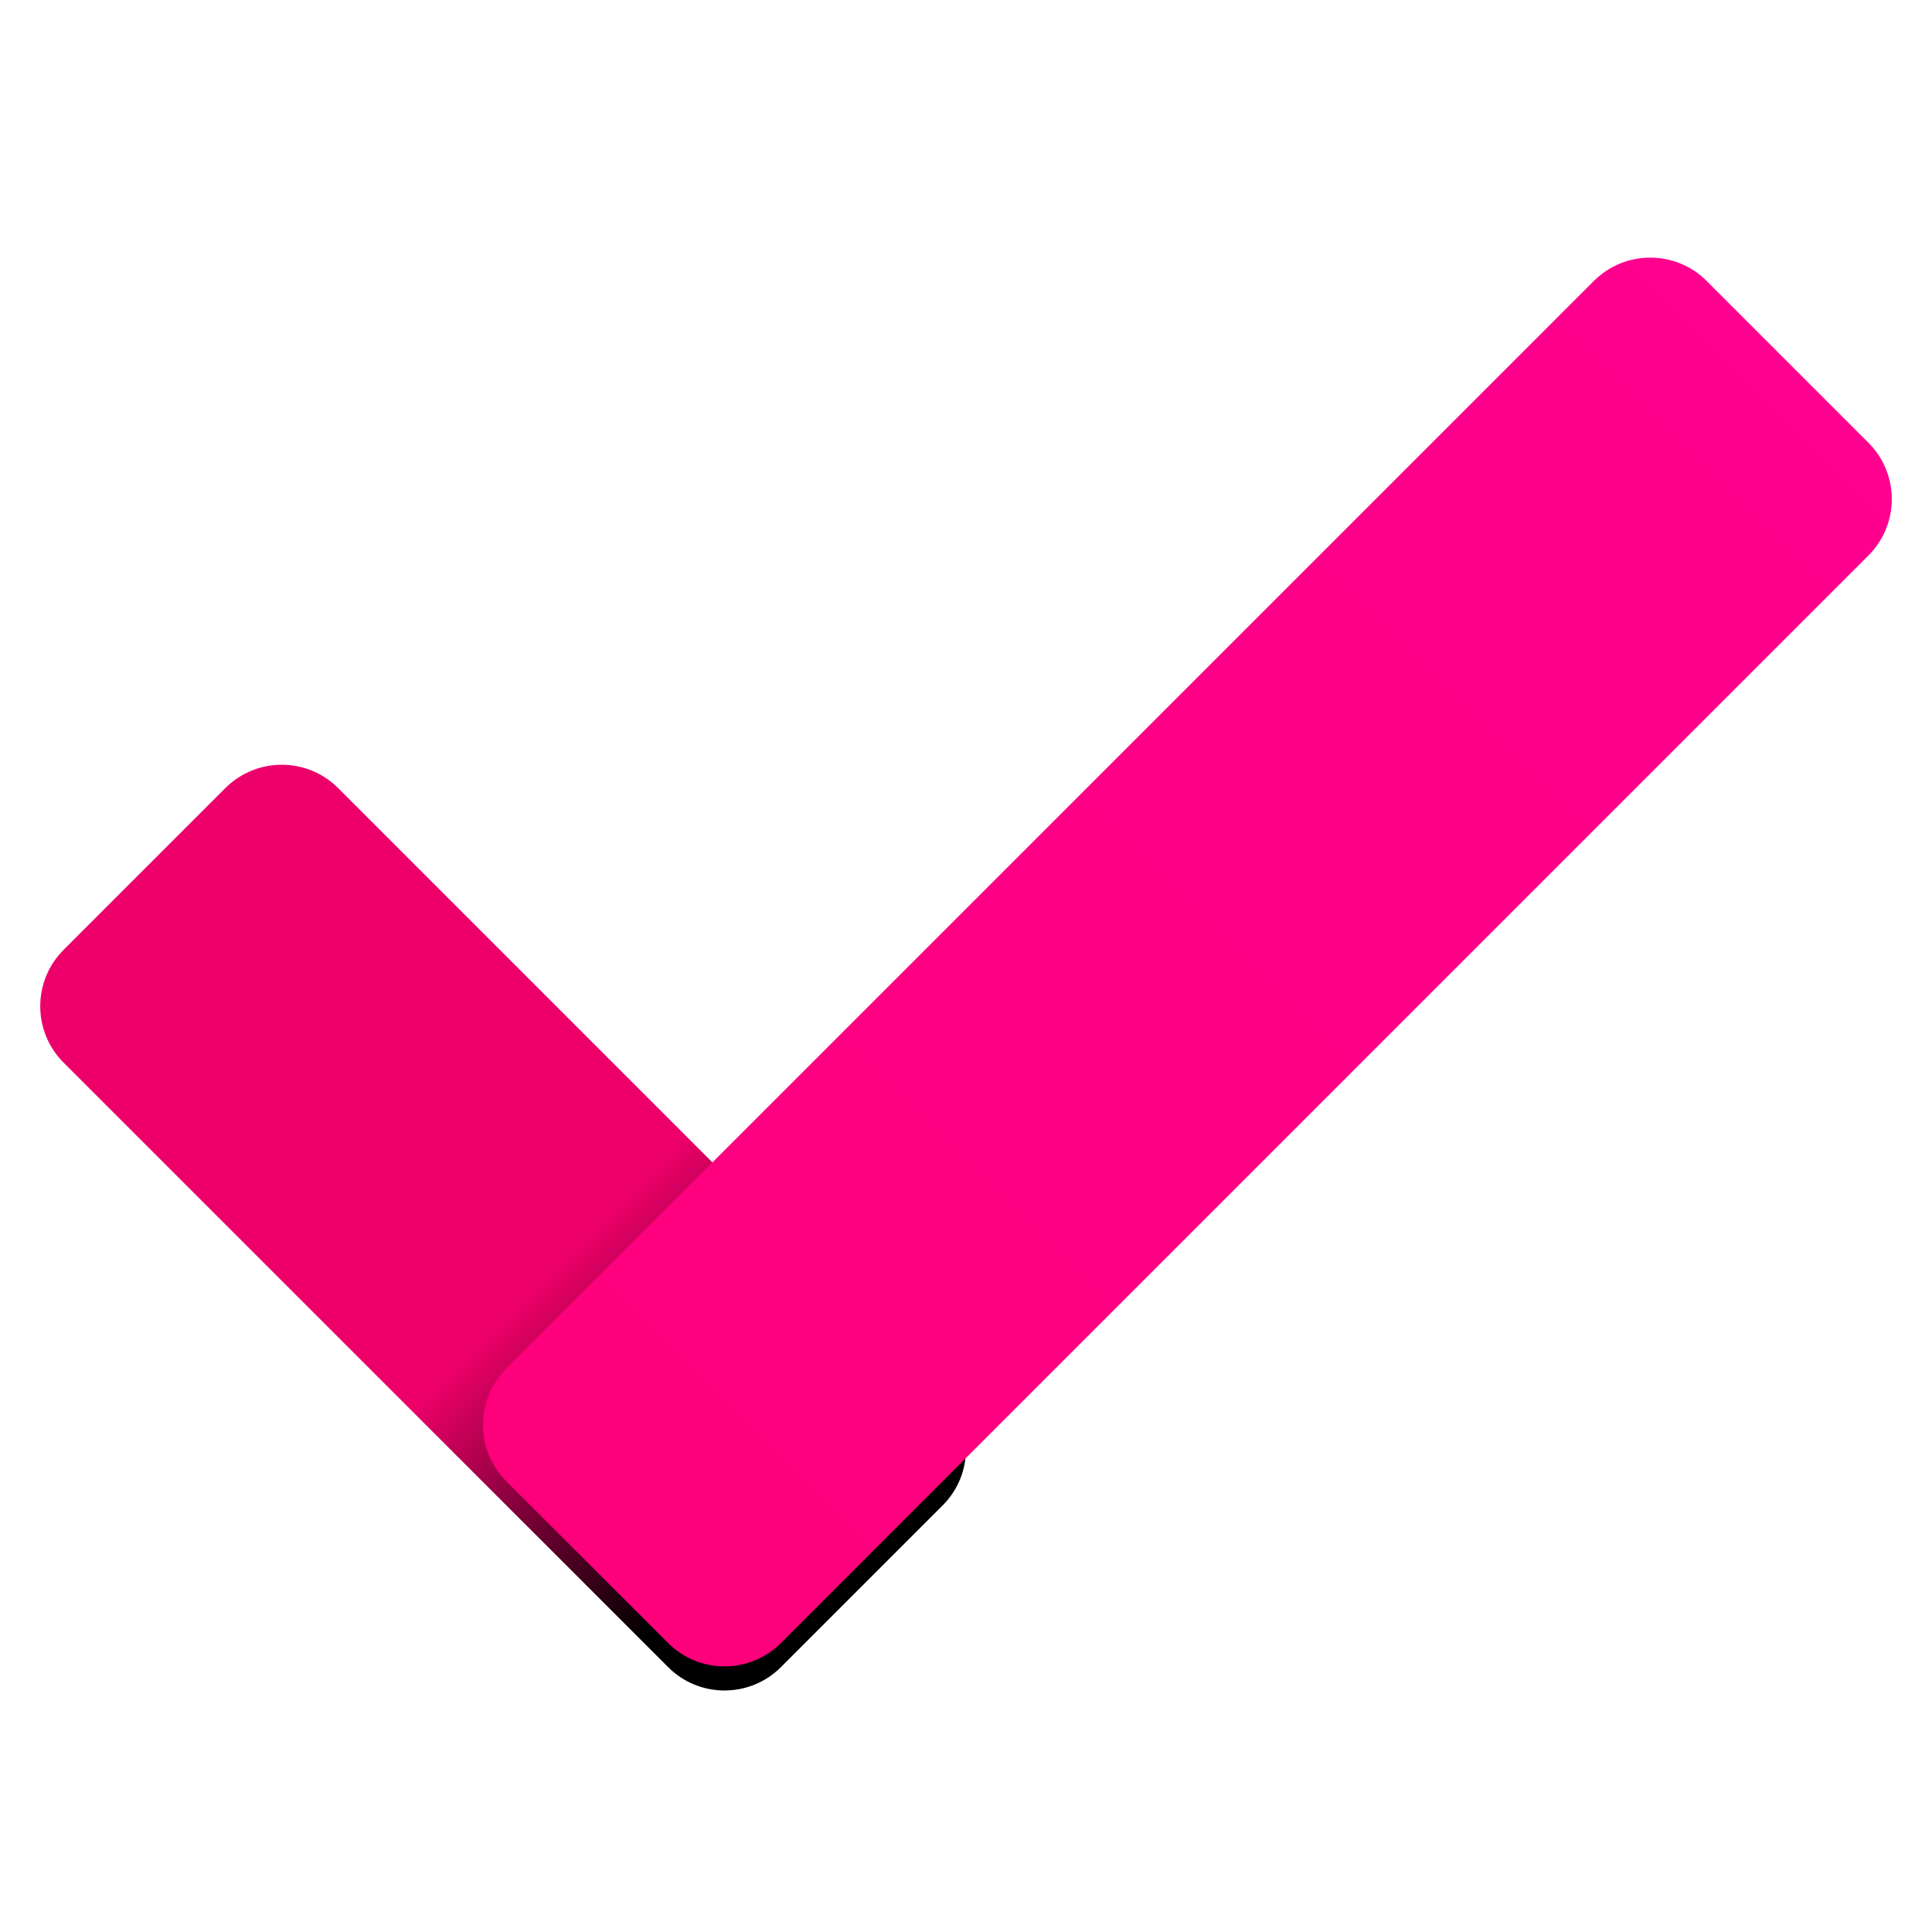 <svg width="45" height="45" viewBox="0 0 45 45" fill="none" xmlns="http://www.w3.org/2000/svg">
<path d="M15.562 38.831L1.481 24.751C0.756 24.026 0.756 22.85 1.481 22.124L5.249 18.356C5.975 17.631 7.15 17.631 7.876 18.356L21.956 32.437C22.682 33.162 22.682 34.338 21.956 35.064L18.189 38.831C17.463 39.556 16.287 39.556 15.562 38.831Z" fill="url(#paint0_linear_3_8)"/>
<path d="M11.794 31.875L37.124 6.544C37.85 5.819 39.026 5.819 39.751 6.544L43.519 10.312C44.245 11.038 44.245 12.213 43.519 12.939L18.189 38.269C17.463 38.995 16.287 38.995 15.562 38.269L11.794 34.502C11.069 33.776 11.069 32.6 11.794 31.875Z" fill="url(#paint1_linear_3_8)"/>
<defs>
<linearGradient id="paint0_linear_3_8" x1="19.914" y1="36.789" x2="3.32" y2="20.195" gradientUnits="userSpaceOnUse">
<stop offset="0.108"/>
<stop offset="0.433" stop-color="#EE006A"/>
</linearGradient>
<linearGradient id="paint1_linear_3_8" x1="41.635" y1="8.429" x2="13.678" y2="36.386" gradientUnits="userSpaceOnUse">
<stop stop-color="#FF008F"/>
<stop offset="1" stop-color="#FF007B"/>
</linearGradient>
</defs>
</svg>
